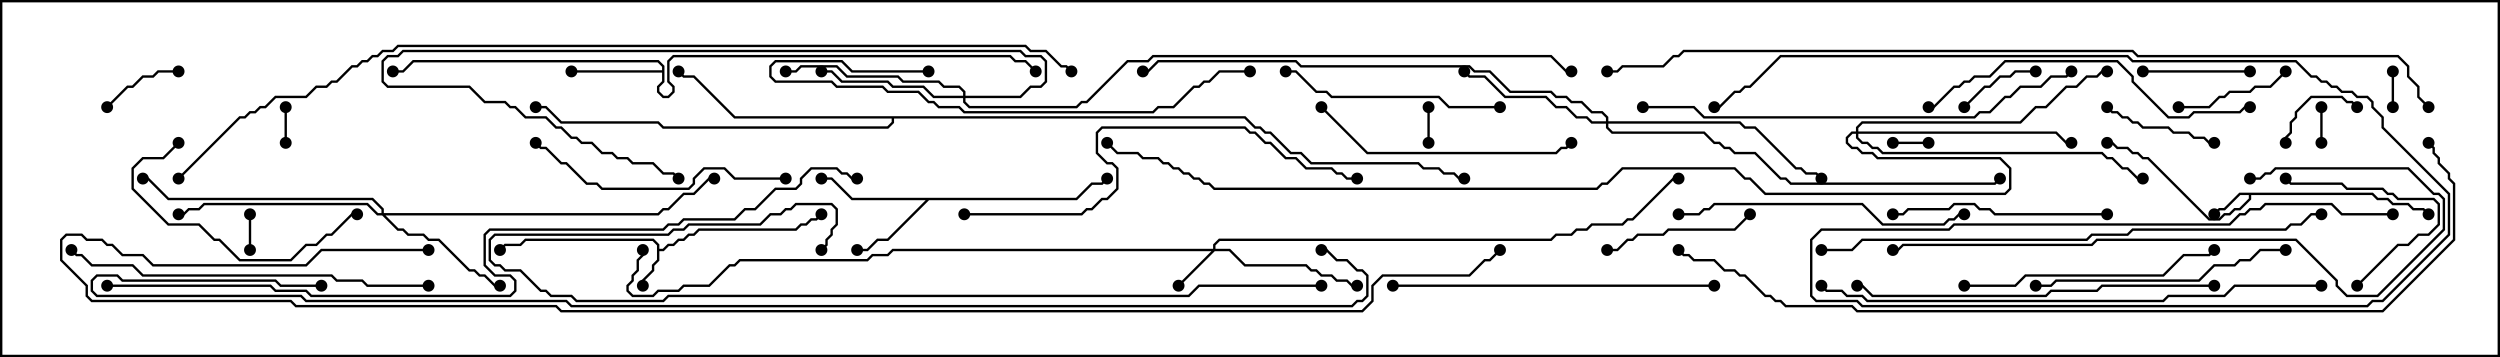 <svg version="1.1" width="105" height="15" xmlns="http://www.w3.org/2000/svg"><path d="M27.593,10.306L27.408,10.121L22.092,10.121L21.878,10.336L21.235,10.336L21.035,10.535L20.965,10.465L21.194,10.236L21.836,10.236L22.051,10.021L27.449,10.021L27.693,10.265L27.693,10.45L27.836,10.45L28.051,10.236L28.265,10.236L28.479,10.021L28.694,10.021L28.908,9.807L29.122,9.807L29.336,9.593L33.408,9.593L33.622,9.379L33.836,9.379L34.051,9.164L34.265,9.164L34.465,8.965L34.535,9.035L34.306,9.264L34.092,9.264L33.878,9.479L33.664,9.479L33.449,9.693L29.378,9.693L29.164,9.907L28.949,9.907L28.735,10.121L28.521,10.121L28.306,10.336L28.092,10.336L27.878,10.55L27.693,10.55L27.693,10.949L27.479,11.164L27.479,11.378L27.05,11.806L27.05,12L26.95,12L26.95,11.765L27.379,11.336L27.379,11.122L27.593,10.908z" stroke="none"/><path d="M99.664,8.093L99.878,8.307L100.306,8.307L100.521,8.521L101.164,8.521L101.378,8.736L101.806,8.736L102.035,8.965L101.965,9.035L101.765,8.836L101.336,8.836L101.122,8.621L100.479,8.621L100.265,8.407L99.836,8.407L99.622,8.193L94.55,8.193L94.55,8.378L94.092,8.836L93.878,8.836L93.664,9.05L93.449,9.05L93.235,9.264L92.765,9.264L90.194,6.693L89.979,6.693L89.765,6.479L89.551,6.479L89.336,6.264L88.908,6.264L88.694,6.05L88.5,6.05L88.5,5.95L88.735,5.95L88.949,6.164L89.378,6.164L89.592,6.379L89.806,6.379L90.021,6.593L90.235,6.593L92.806,9.164L93.194,9.164L93.408,8.95L93.622,8.95L93.836,8.736L94.051,8.736L94.45,8.336L94.45,8.193L94.092,8.193L93.449,8.836L93.235,8.836L93.035,9.035L92.965,8.965L93.194,8.736L93.408,8.736L94.051,8.093z" stroke="none"/><path d="M45.194,8.307L45.836,7.664L46.265,7.664L46.465,7.465L46.535,7.535L46.306,7.764L45.878,7.764L45.235,8.407L39.021,8.407L37.306,10.121L36.878,10.121L36.449,10.55L36,10.55L36,10.45L36.408,10.45L36.836,10.021L37.265,10.021L38.879,8.407L35.765,8.407L34.908,7.55L34.5,7.55L34.5,7.45L34.949,7.45L35.806,8.307z" stroke="none"/><path d="M27.807,2.95L27.807,2.806L27.622,2.621L17.378,2.621L16.949,3.05L16.5,3.05L16.5,2.95L16.908,2.95L17.336,2.521L27.664,2.521L27.907,2.765L27.907,3.449L27.693,3.664L27.693,3.836L27.878,4.021L28.051,4.021L28.236,3.836L28.236,3.664L28.021,3.449L28.021,2.551L28.265,2.307L42.449,2.307L42.664,2.521L43.092,2.521L43.535,2.965L43.465,3.035L43.051,2.621L42.622,2.621L42.408,2.407L28.306,2.407L28.121,2.592L28.121,3.408L28.336,3.622L28.336,3.878L28.092,4.121L27.836,4.121L27.593,3.878L27.593,3.622L27.807,3.408L27.807,3.05L24,3.05L24,2.95z" stroke="none"/><path d="M52.306,4.879L52.735,5.307L52.949,5.307L53.164,5.521L53.378,5.521L54.235,6.379L54.664,6.379L55.092,6.807L59.592,6.807L59.806,7.021L60.449,7.021L60.664,7.236L61.092,7.236L61.306,7.45L61.5,7.45L61.5,7.55L61.265,7.55L61.051,7.336L60.622,7.336L60.408,7.121L59.765,7.121L59.551,6.907L55.051,6.907L54.622,6.479L54.194,6.479L53.336,5.621L53.122,5.621L52.908,5.407L52.694,5.407L52.265,4.979L37.55,4.979L37.55,5.164L37.306,5.407L27.836,5.407L27.622,5.193L23.551,5.193L22.908,4.55L22.5,4.55L22.5,4.45L22.949,4.45L23.592,5.093L27.664,5.093L27.878,5.307L37.265,5.307L37.45,5.122L37.45,4.979L30.836,4.979L29.122,3.264L28.694,3.264L28.465,3.035L28.535,2.965L28.735,3.164L29.164,3.164L30.878,4.879z" stroke="none"/><path d="M50.95,10.45L50.95,10.265L51.194,10.021L65.122,10.021L65.336,9.807L65.979,9.807L66.194,9.593L66.622,9.593L66.836,9.379L68.122,9.379L68.336,9.164L68.551,9.164L70.265,7.45L70.5,7.45L70.5,7.55L70.306,7.55L68.592,9.264L68.378,9.264L68.164,9.479L66.878,9.479L66.664,9.693L66.235,9.693L66.021,9.907L65.378,9.907L65.164,10.121L51.235,10.121L51.05,10.306L51.05,10.45L51.664,10.45L52.306,11.093L54.878,11.093L55.092,11.307L55.306,11.307L55.521,11.521L55.949,11.521L56.164,11.736L56.592,11.736L56.806,11.95L57,11.95L57,12.05L56.765,12.05L56.551,11.836L56.122,11.836L55.908,11.621L55.479,11.621L55.265,11.407L55.051,11.407L54.836,11.193L52.265,11.193L51.622,10.55L51.021,10.55L49.535,12.035L49.465,11.965L50.879,10.55L37.521,10.55L37.306,10.764L36.664,10.764L36.449,10.979L31.092,10.979L30.878,11.193L30.664,11.193L29.806,12.05L28.735,12.05L28.521,12.264L27.664,12.264L27.449,12.479L26.551,12.479L26.307,12.235L26.307,11.979L26.521,11.765L26.521,11.551L26.736,11.336L26.736,10.908L26.95,10.694L26.95,10.5L27.05,10.5L27.05,10.735L26.836,10.949L26.836,11.378L26.621,11.592L26.621,11.806L26.407,12.021L26.407,12.194L26.592,12.379L27.408,12.379L27.622,12.164L28.479,12.164L28.694,11.95L29.765,11.95L30.622,11.093L30.836,11.093L31.051,10.879L36.408,10.879L36.622,10.664L37.265,10.664L37.479,10.45z" stroke="none"/><path d="M16.021,8.95L16.021,8.806L15.622,8.407L7.051,8.407L6.194,7.55L6,7.55L6,7.45L6.235,7.45L7.092,8.307L15.664,8.307L16.121,8.765L16.121,8.95L27.622,8.95L27.836,8.736L28.051,8.736L28.694,8.093L29.122,8.093L29.765,7.45L30,7.45L30,7.55L29.806,7.55L29.164,8.193L28.735,8.193L28.092,8.836L27.878,8.836L27.664,9.05L16.192,9.05L16.735,9.593L16.949,9.593L17.164,9.807L17.806,9.807L18.021,10.021L18.449,10.021L19.735,11.307L19.949,11.307L20.164,11.521L20.378,11.521L20.806,11.95L21,11.95L21,12.05L20.765,12.05L20.336,11.621L20.122,11.621L19.908,11.407L19.694,11.407L18.408,10.121L17.979,10.121L17.765,9.907L17.122,9.907L16.908,9.693L16.694,9.693L16.051,9.05L15.836,9.05L15.408,8.621L8.592,8.621L8.378,8.836L7.949,8.836L7.735,9.05L7.5,9.05L7.5,8.95L7.694,8.95L7.908,8.736L8.336,8.736L8.551,8.521L15.449,8.521L15.878,8.95z" stroke="none"/><path d="M40.45,4.021L40.45,3.878L40.265,3.693L39.622,3.693L39.408,3.479L37.908,3.479L37.694,3.264L35.551,3.264L35.122,2.836L33.664,2.836L33.449,3.05L33,3.05L33,2.95L33.408,2.95L33.622,2.736L35.164,2.736L35.592,3.164L37.735,3.164L37.949,3.379L39.449,3.379L39.664,3.593L40.306,3.593L40.55,3.836L40.55,4.021L42.836,4.021L43.265,3.593L43.694,3.593L43.879,3.408L43.879,2.592L43.694,2.407L43.051,2.407L42.836,2.193L16.949,2.193L16.735,2.407L16.306,2.407L16.121,2.592L16.121,3.408L16.306,3.593L19.735,3.593L20.378,4.236L21.235,4.236L21.449,4.45L21.664,4.45L22.092,4.879L22.949,4.879L23.378,5.307L23.592,5.307L24.021,5.736L24.235,5.736L24.449,5.95L24.878,5.95L25.306,6.379L25.735,6.379L25.949,6.593L26.378,6.593L26.592,6.807L27.449,6.807L27.878,7.236L28.306,7.236L28.535,7.465L28.465,7.535L28.265,7.336L27.836,7.336L27.408,6.907L26.551,6.907L26.336,6.693L25.908,6.693L25.694,6.479L25.265,6.479L24.836,6.05L24.408,6.05L24.194,5.836L23.979,5.836L23.551,5.407L23.336,5.407L22.908,4.979L22.051,4.979L21.622,4.55L21.408,4.55L21.194,4.336L20.336,4.336L19.694,3.693L16.265,3.693L16.021,3.449L16.021,2.551L16.265,2.307L16.694,2.307L16.908,2.093L42.878,2.093L43.092,2.307L43.735,2.307L43.979,2.551L43.979,3.449L43.735,3.693L43.306,3.693L42.878,4.121L40.55,4.121L40.55,4.265L40.735,4.45L45.194,4.45L45.408,4.236L45.622,4.236L47.336,2.521L48.194,2.521L48.408,2.307L65.164,2.307L65.806,2.95L66,2.95L66,3.05L65.765,3.05L65.122,2.407L48.449,2.407L48.235,2.621L47.378,2.621L45.664,4.336L45.449,4.336L45.235,4.55L40.694,4.55L40.45,4.306L40.45,4.121L39.194,4.121L38.765,3.693L37.479,3.693L37.265,3.479L35.336,3.479L34.908,3.05L34.5,3.05L34.5,2.95L34.949,2.95L35.378,3.379L37.306,3.379L37.521,3.593L38.806,3.593L39.235,4.021z" stroke="none"/><path d="M67.45,5.093L67.45,4.949L67.265,4.764L66.836,4.764L66.408,4.336L65.979,4.336L65.765,4.121L65.336,4.121L65.122,3.907L63.408,3.907L62.551,3.05L61.908,3.05L61.694,2.836L54.622,2.836L54.408,2.621L48.664,2.621L48.235,3.05L48,3.05L48,2.95L48.194,2.95L48.622,2.521L54.449,2.521L54.664,2.736L61.735,2.736L61.949,2.95L62.592,2.95L63.449,3.807L65.164,3.807L65.378,4.021L65.806,4.021L66.021,4.236L66.449,4.236L66.878,4.664L67.306,4.664L67.55,4.908L67.55,5.093L73.092,5.093L73.306,5.307L73.735,5.307L75.449,7.021L75.664,7.021L75.878,7.236L76.306,7.236L76.535,7.465L76.465,7.535L76.265,7.336L75.836,7.336L75.622,7.121L75.408,7.121L73.694,5.407L73.265,5.407L73.051,5.193L67.55,5.193L67.55,5.336L67.735,5.521L71.592,5.521L72.021,5.95L72.235,5.95L72.449,6.164L72.664,6.164L72.878,6.379L73.735,6.379L74.806,7.45L75.021,7.45L75.235,7.664L83.765,7.664L83.965,7.465L84.035,7.535L83.806,7.764L75.194,7.764L74.979,7.55L74.765,7.55L73.694,6.479L72.836,6.479L72.622,6.264L72.408,6.264L72.194,6.05L71.979,6.05L71.551,5.621L67.694,5.621L67.45,5.378L67.45,5.193L66.836,5.193L66.622,4.979L66.194,4.979L65.765,4.55L65.336,4.55L64.908,4.121L63.194,4.121L62.336,3.264L61.694,3.264L61.465,3.035L61.535,2.965L61.735,3.164L62.378,3.164L63.235,4.021L64.949,4.021L65.378,4.45L65.806,4.45L66.235,4.879L66.664,4.879L66.878,5.093z" stroke="none"/><path d="M77.95,5.521L77.95,5.336L78.194,5.093L84.836,5.093L85.479,4.45L85.908,4.45L86.765,3.593L87.194,3.593L87.622,3.164L88.051,3.164L88.265,2.95L88.5,2.95L88.5,3.05L88.306,3.05L88.092,3.264L87.664,3.264L87.235,3.693L86.806,3.693L85.949,4.55L85.521,4.55L84.878,5.193L78.235,5.193L78.05,5.378L78.05,5.521L86.378,5.521L86.806,5.95L87,5.95L87,6.05L86.765,6.05L86.336,5.621L78.05,5.621L78.05,5.765L78.235,5.95L78.449,5.95L78.664,6.164L78.878,6.164L79.092,6.379L88.306,6.379L88.521,6.593L88.735,6.593L89.164,7.021L89.378,7.021L89.806,7.45L90,7.45L90,7.55L89.765,7.55L89.336,7.121L89.122,7.121L88.694,6.693L88.479,6.693L88.265,6.479L79.051,6.479L78.836,6.264L78.622,6.264L78.408,6.05L78.194,6.05L77.95,5.806L77.95,5.621L77.806,5.621L77.621,5.806L77.621,5.979L77.806,6.164L78.021,6.164L78.235,6.379L78.664,6.379L78.878,6.593L84.021,6.593L84.479,7.051L84.479,7.949L84.235,8.193L74.122,8.193L73.479,7.55L73.265,7.55L72.836,7.121L68.164,7.121L67.521,7.764L67.306,7.764L67.092,7.979L50.979,7.979L50.765,7.764L50.551,7.764L50.336,7.55L50.122,7.55L49.908,7.336L49.694,7.336L49.479,7.121L49.265,7.121L49.051,6.907L48.836,6.907L48.622,6.693L47.979,6.693L47.765,6.479L46.908,6.479L46.465,6.035L46.535,5.965L46.949,6.379L47.806,6.379L48.021,6.593L48.664,6.593L48.878,6.807L49.092,6.807L49.306,7.021L49.521,7.021L49.735,7.236L49.949,7.236L50.164,7.45L50.378,7.45L50.592,7.664L50.806,7.664L51.021,7.879L67.051,7.879L67.265,7.664L67.479,7.664L68.122,7.021L72.878,7.021L73.306,7.45L73.521,7.45L74.164,8.093L84.194,8.093L84.379,7.908L84.379,7.092L83.979,6.693L78.836,6.693L78.622,6.479L78.194,6.479L77.979,6.264L77.765,6.264L77.521,6.021L77.521,5.765L77.765,5.521z" stroke="none"/><path d="M10.55,10.5L10.45,10.5L10.45,9L10.55,9z" stroke="none"/><path d="M100.55,4.5L100.45,4.5L100.45,3L100.55,3z" stroke="none"/><path d="M81,5.95L81,6.05L79.5,6.05L79.5,5.95z" stroke="none"/><path d="M12.05,6L11.95,6L11.95,4.5L12.05,4.5z" stroke="none"/><path d="M97.55,6L97.45,6L97.45,4.5L97.55,4.5z" stroke="none"/><path d="M59.95,4.5L60.05,4.5L60.05,6L59.95,6z" stroke="none"/><path d="M4.535,4.535L4.465,4.465L5.336,3.593L5.551,3.593L5.979,3.164L6.408,3.164L6.622,2.95L7.5,2.95L7.5,3.05L6.664,3.05L6.449,3.264L6.021,3.264L5.592,3.693L5.378,3.693z" stroke="none"/><path d="M82.535,4.535L82.465,4.465L83.336,3.593L83.551,3.593L83.979,3.164L84.408,3.164L84.622,2.95L85.5,2.95L85.5,3.05L84.664,3.05L84.449,3.264L84.021,3.264L83.592,3.693L83.378,3.693z" stroke="none"/><path d="M99.035,4.465L98.965,4.535L98.765,4.336L98.551,4.336L98.336,4.121L97.092,4.121L96.479,4.735L96.479,4.949L96.264,5.164L96.264,5.592L96.05,5.806L96.05,6L95.95,6L95.95,5.765L96.164,5.551L96.164,5.122L96.379,4.908L96.379,4.694L97.051,4.021L98.378,4.021L98.592,4.236L98.806,4.236z" stroke="none"/><path d="M90,3.05L90,2.95L94.5,2.95L94.5,3.05z" stroke="none"/><path d="M88.465,4.535L88.535,4.465L88.735,4.664L88.949,4.664L89.164,4.879L89.378,4.879L89.592,5.093L89.806,5.093L90.021,5.307L91.092,5.307L91.306,5.521L91.949,5.521L92.164,5.736L92.592,5.736L92.806,5.95L93,5.95L93,6.05L92.765,6.05L92.551,5.836L92.122,5.836L91.908,5.621L91.265,5.621L91.051,5.407L89.979,5.407L89.765,5.193L89.551,5.193L89.336,4.979L89.122,4.979L88.908,4.764L88.694,4.764z" stroke="none"/><path d="M91.5,4.55L91.5,4.45L92.765,4.45L93.194,4.021L93.408,4.021L93.622,3.807L94.479,3.807L94.694,3.593L95.336,3.593L95.965,2.965L96.035,3.035L95.378,3.693L94.735,3.693L94.521,3.907L93.664,3.907L93.449,4.121L93.235,4.121L92.806,4.55z" stroke="none"/><path d="M99.035,12.035L98.965,11.965L100.694,10.236L101.122,10.236L101.551,9.807L101.979,9.807L102.379,9.408L102.379,8.592L102.194,8.407L100.694,8.407L100.479,8.193L100.265,8.193L100.051,7.979L98.551,7.979L98.336,7.764L96.194,7.764L95.965,7.535L96.035,7.465L96.235,7.664L98.378,7.664L98.592,7.879L100.092,7.879L100.306,8.093L100.521,8.093L100.735,8.307L102.235,8.307L102.479,8.551L102.479,9.449L102.021,9.907L101.592,9.907L101.164,10.336L100.735,10.336z" stroke="none"/><path d="M67.5,10.55L67.5,10.45L67.908,10.45L68.336,10.021L68.551,10.021L68.765,9.807L69.836,9.807L70.051,9.593L72.836,9.593L73.465,8.965L73.535,9.035L72.878,9.693L70.092,9.693L69.878,9.907L68.806,9.907L68.592,10.121L68.378,10.121L67.949,10.55z" stroke="none"/><path d="M7.465,5.965L7.535,6.035L6.878,6.693L6.021,6.693L5.621,7.092L5.621,7.908L7.092,9.379L8.378,9.379L9.021,10.021L9.235,10.021L10.092,10.879L12.194,10.879L12.836,10.236L13.265,10.236L13.694,9.807L13.908,9.807L14.765,8.95L15,8.95L15,9.05L14.806,9.05L13.949,9.907L13.735,9.907L13.306,10.336L12.878,10.336L12.235,10.979L10.051,10.979L9.194,10.121L8.979,10.121L8.336,9.479L7.051,9.479L5.521,7.949L5.521,7.051L5.979,6.593L6.836,6.593z" stroke="none"/><path d="M88.5,8.95L88.5,9.05L83.765,9.05L83.551,8.836L83.122,8.836L82.908,8.621L82.092,8.621L81.878,8.836L80.164,8.836L79.949,9.05L79.5,9.05L79.5,8.95L79.908,8.95L80.122,8.736L81.836,8.736L82.051,8.521L82.949,8.521L83.164,8.736L83.592,8.736L83.806,8.95z" stroke="none"/><path d="M63,4.45L63,4.55L60.836,4.55L60.408,4.121L55.908,4.121L55.694,3.907L55.265,3.907L54.408,3.05L54,3.05L54,2.95L54.449,2.95L55.306,3.807L55.735,3.807L55.949,4.021L60.449,4.021L60.878,4.45z" stroke="none"/><path d="M33,7.45L33,7.55L30.836,7.55L30.408,7.121L29.592,7.121L29.193,7.521L29.193,7.735L28.949,7.979L25.265,7.979L25.051,7.764L24.622,7.764L23.765,6.907L23.551,6.907L22.908,6.264L22.694,6.264L22.465,6.035L22.535,5.965L22.735,6.164L22.949,6.164L23.592,6.807L23.806,6.807L24.664,7.664L25.092,7.664L25.306,7.879L28.908,7.879L29.093,7.694L29.093,7.479L29.551,7.021L30.449,7.021L30.878,7.45z" stroke="none"/><path d="M82.5,12.05L82.5,11.95L84.622,11.95L85.051,11.521L90.836,11.521L91.694,10.664L92.765,10.664L92.965,10.465L93.035,10.535L92.806,10.764L91.735,10.764L90.878,11.621L85.092,11.621L84.664,12.05z" stroke="none"/><path d="M96,10.45L96,10.55L94.949,10.55L94.521,10.979L94.092,10.979L93.878,11.193L93.021,11.193L92.378,11.836L86.378,11.836L86.164,12.05L85.5,12.05L85.5,11.95L86.122,11.95L86.336,11.736L92.336,11.736L92.979,11.093L93.836,11.093L94.051,10.879L94.479,10.879L94.908,10.45z" stroke="none"/><path d="M55.465,4.535L55.535,4.465L57.449,6.379L65.336,6.379L65.551,6.164L65.765,6.164L65.965,5.965L66.035,6.035L65.806,6.264L65.592,6.264L65.378,6.479L57.408,6.479z" stroke="none"/><path d="M70.5,9.05L70.5,8.95L71.336,8.95L71.551,8.736L71.765,8.736L71.979,8.521L78.235,8.521L79.092,9.379L81.622,9.379L81.836,9.164L82.051,9.164L82.265,8.95L82.5,8.95L82.5,9.05L82.306,9.05L82.092,9.264L81.878,9.264L81.664,9.479L79.051,9.479L78.194,8.621L72.021,8.621L71.806,8.836L71.592,8.836L71.378,9.05z" stroke="none"/><path d="M39,2.95L39,3.05L35.765,3.05L35.336,2.621L32.592,2.621L32.407,2.806L32.407,3.194L32.592,3.379L34.949,3.379L35.164,3.593L37.092,3.593L37.306,3.807L38.592,3.807L39.021,4.236L39.235,4.236L39.449,4.45L40.306,4.45L40.521,4.664L48.408,4.664L48.622,4.45L49.265,4.45L50.122,3.593L50.336,3.593L50.551,3.379L50.765,3.379L51.194,2.95L52.5,2.95L52.5,3.05L51.235,3.05L50.806,3.479L50.592,3.479L50.378,3.693L50.164,3.693L49.306,4.55L48.664,4.55L48.449,4.764L40.479,4.764L40.265,4.55L39.408,4.55L39.194,4.336L38.979,4.336L38.551,3.907L37.265,3.907L37.051,3.693L35.122,3.693L34.908,3.479L32.551,3.479L32.307,3.235L32.307,2.765L32.551,2.521L35.378,2.521L35.806,2.95z" stroke="none"/><path d="M81,4.55L81,4.45L81.194,4.45L82.051,3.593L82.265,3.593L82.479,3.379L82.694,3.379L82.908,3.164L83.551,3.164L84.194,2.521L88.949,2.521L89.621,3.194L89.621,3.408L91.092,4.879L91.908,4.879L92.122,4.664L94.051,4.664L94.265,4.45L94.5,4.45L94.5,4.55L94.306,4.55L94.092,4.764L92.164,4.764L91.949,4.979L91.051,4.979L89.521,3.449L89.521,3.235L88.908,2.621L84.235,2.621L83.592,3.264L82.949,3.264L82.735,3.479L82.521,3.479L82.306,3.693L82.092,3.693L81.235,4.55z" stroke="none"/><path d="M58.5,12.05L58.5,11.95L72,11.95L72,12.05z" stroke="none"/><path d="M93,11.95L93,12.05L88.306,12.05L88.092,12.264L86.164,12.264L85.949,12.479L78.622,12.479L78.194,12.05L78,12.05L78,11.95L78.235,11.95L78.664,12.379L85.908,12.379L86.122,12.164L88.051,12.164L88.265,11.95z" stroke="none"/><path d="M18,11.95L18,12.05L15.408,12.05L15.194,11.836L14.122,11.836L13.908,11.621L5.979,11.621L5.551,11.193L3.836,11.193L3.408,10.764L3.194,10.764L2.965,10.535L3.035,10.465L3.235,10.664L3.449,10.664L3.878,11.093L5.592,11.093L6.021,11.521L13.949,11.521L14.164,11.736L15.235,11.736L15.449,11.95z" stroke="none"/><path d="M94.5,7.55L94.5,7.45L94.908,7.45L95.122,7.236L95.336,7.236L95.551,7.021L101.164,7.021L102.235,8.093L102.449,8.093L102.693,8.336L102.693,9.664L99.878,12.479L98.551,12.479L98.093,12.021L98.093,11.806L96.408,10.121L88.092,10.121L87.878,10.336L79.949,10.336L79.735,10.55L79.5,10.55L79.5,10.45L79.694,10.45L79.908,10.236L87.836,10.236L88.051,10.021L96.449,10.021L98.193,11.765L98.193,11.979L98.592,12.379L99.836,12.379L102.593,9.622L102.593,8.378L102.408,8.193L102.194,8.193L101.122,7.121L95.592,7.121L95.378,7.336L95.164,7.336L94.949,7.55z" stroke="none"/><path d="M40.5,9.05L40.5,8.95L45.408,8.95L45.622,8.736L45.836,8.736L46.265,8.307L46.479,8.307L46.879,7.908L46.879,7.092L46.694,6.907L46.479,6.907L46.021,6.449L46.021,5.551L46.265,5.307L52.306,5.307L52.521,5.521L52.735,5.521L53.164,5.95L53.378,5.95L54.021,6.593L54.449,6.593L54.878,7.021L55.949,7.021L56.164,7.236L56.378,7.236L56.592,7.45L57,7.45L57,7.55L56.551,7.55L56.336,7.336L56.122,7.336L55.908,7.121L54.836,7.121L54.408,6.693L53.979,6.693L53.336,6.05L53.122,6.05L52.694,5.621L52.479,5.621L52.265,5.407L46.306,5.407L46.121,5.592L46.121,6.408L46.521,6.807L46.735,6.807L46.979,7.051L46.979,7.949L46.521,8.407L46.306,8.407L45.878,8.836L45.664,8.836L45.449,9.05z" stroke="none"/><path d="M69,4.55L69,4.45L71.164,4.45L71.592,4.879L82.908,4.879L83.122,4.664L83.551,4.664L84.194,4.021L84.408,4.021L84.836,3.593L85.694,3.593L86.122,3.164L86.765,3.164L86.965,2.965L87.035,3.035L86.806,3.264L86.164,3.264L85.735,3.693L84.878,3.693L84.449,4.121L84.235,4.121L83.592,4.764L83.164,4.764L82.949,4.979L71.551,4.979L71.122,4.55z" stroke="none"/><path d="M97.5,11.95L97.5,12.05L93.878,12.05L93.449,12.479L91.092,12.479L90.878,12.693L78.408,12.693L78.194,12.479L77.551,12.479L77.336,12.264L76.694,12.264L76.465,12.035L76.535,11.965L76.735,12.164L77.378,12.164L77.592,12.379L78.235,12.379L78.449,12.593L90.836,12.593L91.051,12.379L93.408,12.379L93.836,11.95z" stroke="none"/><path d="M55.5,11.95L55.5,12.05L50.378,12.05L49.949,12.479L28.092,12.479L27.878,12.693L24.194,12.693L23.979,12.479L23.122,12.479L22.908,12.264L22.694,12.264L21.836,11.407L21.194,11.407L20.979,11.193L20.765,11.193L20.521,10.949L20.521,10.051L20.765,9.807L28.051,9.807L28.265,9.593L28.694,9.593L28.908,9.379L31.908,9.379L32.336,8.95L32.765,8.95L32.979,8.736L33.194,8.736L33.408,8.521L34.949,8.521L35.193,8.765L35.193,9.449L34.979,9.664L34.979,9.878L34.764,10.092L34.764,10.306L34.535,10.535L34.465,10.465L34.664,10.265L34.664,10.051L34.879,9.836L34.879,9.622L35.093,9.408L35.093,8.806L34.908,8.621L33.449,8.621L33.235,8.836L33.021,8.836L32.806,9.05L32.378,9.05L31.949,9.479L28.949,9.479L28.735,9.693L28.306,9.693L28.092,9.907L20.806,9.907L20.621,10.092L20.621,10.908L20.806,11.093L21.021,11.093L21.235,11.307L21.878,11.307L22.735,12.164L22.949,12.164L23.164,12.379L24.021,12.379L24.235,12.593L27.836,12.593L28.051,12.379L49.908,12.379L50.336,11.95z" stroke="none"/><path d="M76.5,10.55L76.5,10.45L77.765,10.45L78.194,10.021L87.622,10.021L87.836,9.807L89.336,9.807L89.551,9.593L95.979,9.593L96.194,9.379L96.622,9.379L97.051,8.95L97.5,8.95L97.5,9.05L97.092,9.05L96.664,9.479L96.235,9.479L96.021,9.693L89.592,9.693L89.378,9.907L87.878,9.907L87.664,10.121L78.235,10.121L77.806,10.55z" stroke="none"/><path d="M100.5,8.95L100.5,9.05L98.336,9.05L97.908,8.621L95.164,8.621L94.949,8.836L94.521,8.836L94.306,9.05L94.092,9.05L93.664,9.479L82.092,9.479L81.878,9.693L76.521,9.693L76.121,10.092L76.121,12.408L76.306,12.593L78.021,12.593L78.235,12.807L99.408,12.807L99.622,12.593L100.051,12.593L102.807,9.836L102.807,8.164L100.021,5.378L100.021,4.949L99.593,4.521L99.593,4.306L99.408,4.121L98.979,4.121L98.765,3.907L98.336,3.907L98.122,3.693L97.908,3.693L97.694,3.479L97.479,3.479L97.265,3.264L97.051,3.264L96.408,2.621L89.551,2.621L89.336,2.407L74.806,2.407L73.521,3.693L73.306,3.693L73.092,3.907L72.878,3.907L72.235,4.55L72,4.55L72,4.45L72.194,4.45L72.836,3.807L73.051,3.807L73.265,3.593L73.479,3.593L74.765,2.307L89.378,2.307L89.592,2.521L96.449,2.521L97.092,3.164L97.306,3.164L97.521,3.379L97.735,3.379L97.949,3.593L98.164,3.593L98.378,3.807L98.806,3.807L99.021,4.021L99.449,4.021L99.693,4.265L99.693,4.479L100.121,4.908L100.121,5.336L102.907,8.122L102.907,9.878L100.092,12.693L99.664,12.693L99.449,12.907L78.194,12.907L77.979,12.693L76.265,12.693L76.021,12.449L76.021,10.051L76.479,9.593L81.836,9.593L82.051,9.379L93.622,9.379L94.051,8.95L94.265,8.95L94.479,8.736L94.908,8.736L95.122,8.521L97.949,8.521L98.378,8.95z" stroke="none"/><path d="M4.5,12.05L4.5,11.95L11.378,11.95L11.592,12.164L12.878,12.164L13.092,12.379L21.408,12.379L21.593,12.194L21.593,11.806L21.408,11.621L20.765,11.621L20.307,11.164L20.307,9.836L20.551,9.593L27.836,9.593L28.051,9.379L28.479,9.379L28.694,9.164L30.836,9.164L31.265,8.736L31.694,8.736L32.551,7.879L33.408,7.879L33.593,7.694L33.593,7.479L34.051,7.021L35.164,7.021L35.378,7.236L35.592,7.236L35.806,7.45L36,7.45L36,7.55L35.765,7.55L35.551,7.336L35.336,7.336L35.122,7.121L34.092,7.121L33.693,7.521L33.693,7.735L33.449,7.979L32.592,7.979L31.735,8.836L31.306,8.836L30.878,9.264L28.735,9.264L28.521,9.479L28.092,9.479L27.878,9.693L20.592,9.693L20.407,9.878L20.407,11.122L20.806,11.521L21.449,11.521L21.693,11.765L21.693,12.235L21.449,12.479L13.051,12.479L12.836,12.264L11.551,12.264L11.336,12.05z" stroke="none"/><path d="M70.465,10.535L70.535,10.465L70.735,10.664L70.949,10.664L71.164,10.879L72.021,10.879L72.449,11.307L72.878,11.307L73.092,11.521L73.306,11.521L74.164,12.379L74.378,12.379L74.592,12.593L74.806,12.593L75.021,12.807L77.806,12.807L78.021,13.021L100.051,13.021L103.021,10.051L103.021,7.735L102.807,7.521L102.807,7.306L102.379,6.878L102.379,6.664L102.164,6.449L102.164,6.235L101.965,6.035L102.035,5.965L102.264,6.194L102.264,6.408L102.479,6.622L102.479,6.836L102.907,7.265L102.907,7.479L103.121,7.694L103.121,10.092L100.092,13.121L77.979,13.121L77.765,12.907L74.979,12.907L74.765,12.693L74.551,12.693L74.336,12.479L74.122,12.479L73.265,11.621L73.051,11.621L72.836,11.407L72.408,11.407L71.979,10.979L71.122,10.979L70.908,10.764L70.694,10.764z" stroke="none"/><path d="M102.035,4.465L101.965,4.535L101.521,4.092L101.521,3.664L101.093,3.235L101.093,2.806L100.694,2.407L89.765,2.407L89.551,2.193L70.735,2.193L70.521,2.407L70.306,2.407L69.878,2.836L68.164,2.836L67.949,3.05L67.5,3.05L67.5,2.95L67.908,2.95L68.122,2.736L69.836,2.736L70.265,2.307L70.479,2.307L70.694,2.093L89.592,2.093L89.806,2.307L100.735,2.307L101.193,2.765L101.193,3.194L101.621,3.622L101.621,4.051z" stroke="none"/><path d="M7.535,7.535L7.465,7.465L10.051,4.879L10.265,4.879L10.479,4.664L10.694,4.664L10.908,4.45L11.122,4.45L11.551,4.021L12.836,4.021L13.265,3.593L13.694,3.593L13.908,3.379L14.122,3.379L14.765,2.736L14.979,2.736L15.194,2.521L15.408,2.521L15.622,2.307L15.836,2.307L16.051,2.093L16.479,2.093L16.694,1.879L43.092,1.879L43.306,2.093L43.949,2.093L44.592,2.736L44.806,2.736L45.035,2.965L44.965,3.035L44.765,2.836L44.551,2.836L43.908,2.193L43.265,2.193L43.051,1.979L16.735,1.979L16.521,2.193L16.092,2.193L15.878,2.407L15.664,2.407L15.449,2.621L15.235,2.621L15.021,2.836L14.806,2.836L14.164,3.479L13.949,3.479L13.735,3.693L13.306,3.693L12.878,4.121L11.592,4.121L11.164,4.55L10.949,4.55L10.735,4.764L10.521,4.764L10.306,4.979L10.092,4.979z" stroke="none"/><path d="M13.5,11.95L13.5,12.05L11.765,12.05L11.551,11.836L5.122,11.836L4.908,11.621L4.092,11.621L3.907,11.806L3.907,12.194L4.092,12.379L12.664,12.379L12.878,12.593L23.806,12.593L24.021,12.807L56.765,12.807L56.979,12.593L57.194,12.593L57.379,12.408L57.379,11.592L57.194,11.407L56.979,11.407L56.551,10.979L56.122,10.979L55.694,10.55L55.5,10.55L55.5,10.45L55.735,10.45L56.164,10.879L56.592,10.879L57.021,11.307L57.235,11.307L57.479,11.551L57.479,12.449L57.235,12.693L57.021,12.693L56.806,12.907L23.979,12.907L23.765,12.693L12.836,12.693L12.622,12.479L4.051,12.479L3.807,12.235L3.807,11.765L4.051,11.521L4.949,11.521L5.164,11.736L11.592,11.736L11.806,11.95z" stroke="none"/><path d="M18,10.45L18,10.55L13.521,10.55L12.878,11.193L6.408,11.193L5.979,10.764L5.122,10.764L4.694,10.336L4.479,10.336L4.265,10.121L3.622,10.121L3.408,9.907L2.806,9.907L2.621,10.092L2.621,10.908L3.693,11.979L3.693,12.408L3.878,12.593L12.235,12.593L12.449,12.807L23.378,12.807L23.592,13.021L57.194,13.021L57.593,12.622L57.593,11.979L58.051,11.521L61.694,11.521L62.336,10.879L62.551,10.879L62.965,10.465L63.035,10.535L62.592,10.979L62.378,10.979L61.735,11.621L58.092,11.621L57.693,12.021L57.693,12.664L57.235,13.121L23.551,13.121L23.336,12.907L12.408,12.907L12.194,12.693L3.836,12.693L3.593,12.449L3.593,12.021L2.521,10.949L2.521,10.051L2.765,9.807L3.449,9.807L3.664,10.021L4.306,10.021L4.521,10.236L4.735,10.236L5.164,10.664L6.021,10.664L6.449,11.093L12.836,11.093L13.479,10.45z" stroke="none"/><circle cx="27" cy="12" r="0.25" stroke-width="0" fill="#000" /><circle cx="21" cy="10.5" r="0.25" stroke-width="0" fill="#000" /><circle cx="34.5" cy="9" r="0.25" stroke-width="0" fill="#000" /><circle cx="93" cy="9" r="0.25" stroke-width="0" fill="#000" /><circle cx="88.5" cy="6" r="0.25" stroke-width="0" fill="#000" /><circle cx="102" cy="9" r="0.25" stroke-width="0" fill="#000" /><circle cx="36" cy="10.5" r="0.25" stroke-width="0" fill="#000" /><circle cx="34.5" cy="7.5" r="0.25" stroke-width="0" fill="#000" /><circle cx="46.5" cy="7.5" r="0.25" stroke-width="0" fill="#000" /><circle cx="24" cy="3" r="0.25" stroke-width="0" fill="#000" /><circle cx="16.5" cy="3" r="0.25" stroke-width="0" fill="#000" /><circle cx="43.5" cy="3" r="0.25" stroke-width="0" fill="#000" /><circle cx="28.5" cy="3" r="0.25" stroke-width="0" fill="#000" /><circle cx="22.5" cy="4.5" r="0.25" stroke-width="0" fill="#000" /><circle cx="61.5" cy="7.5" r="0.25" stroke-width="0" fill="#000" /><circle cx="49.5" cy="12" r="0.25" stroke-width="0" fill="#000" /><circle cx="57" cy="12" r="0.25" stroke-width="0" fill="#000" /><circle cx="70.5" cy="7.5" r="0.25" stroke-width="0" fill="#000" /><circle cx="27" cy="10.5" r="0.25" stroke-width="0" fill="#000" /><circle cx="21" cy="12" r="0.25" stroke-width="0" fill="#000" /><circle cx="7.5" cy="9" r="0.25" stroke-width="0" fill="#000" /><circle cx="6" cy="7.5" r="0.25" stroke-width="0" fill="#000" /><circle cx="30" cy="7.5" r="0.25" stroke-width="0" fill="#000" /><circle cx="34.5" cy="3" r="0.25" stroke-width="0" fill="#000" /><circle cx="33" cy="3" r="0.25" stroke-width="0" fill="#000" /><circle cx="28.5" cy="7.5" r="0.25" stroke-width="0" fill="#000" /><circle cx="66" cy="3" r="0.25" stroke-width="0" fill="#000" /><circle cx="61.5" cy="3" r="0.25" stroke-width="0" fill="#000" /><circle cx="76.5" cy="7.5" r="0.25" stroke-width="0" fill="#000" /><circle cx="84" cy="7.5" r="0.25" stroke-width="0" fill="#000" /><circle cx="48" cy="3" r="0.25" stroke-width="0" fill="#000" /><circle cx="87" cy="6" r="0.25" stroke-width="0" fill="#000" /><circle cx="88.5" cy="3" r="0.25" stroke-width="0" fill="#000" /><circle cx="90" cy="7.5" r="0.25" stroke-width="0" fill="#000" /><circle cx="46.5" cy="6" r="0.25" stroke-width="0" fill="#000" /><circle cx="10.5" cy="10.5" r="0.25" stroke-width="0" fill="#000" /><circle cx="10.5" cy="9" r="0.25" stroke-width="0" fill="#000" /><circle cx="100.5" cy="4.5" r="0.25" stroke-width="0" fill="#000" /><circle cx="100.5" cy="3" r="0.25" stroke-width="0" fill="#000" /><circle cx="81" cy="6" r="0.25" stroke-width="0" fill="#000" /><circle cx="79.5" cy="6" r="0.25" stroke-width="0" fill="#000" /><circle cx="12" cy="6" r="0.25" stroke-width="0" fill="#000" /><circle cx="12" cy="4.5" r="0.25" stroke-width="0" fill="#000" /><circle cx="97.5" cy="6" r="0.25" stroke-width="0" fill="#000" /><circle cx="97.5" cy="4.5" r="0.25" stroke-width="0" fill="#000" /><circle cx="60" cy="4.5" r="0.25" stroke-width="0" fill="#000" /><circle cx="60" cy="6" r="0.25" stroke-width="0" fill="#000" /><circle cx="4.5" cy="4.5" r="0.25" stroke-width="0" fill="#000" /><circle cx="7.5" cy="3" r="0.25" stroke-width="0" fill="#000" /><circle cx="82.5" cy="4.5" r="0.25" stroke-width="0" fill="#000" /><circle cx="85.5" cy="3" r="0.25" stroke-width="0" fill="#000" /><circle cx="99" cy="4.5" r="0.25" stroke-width="0" fill="#000" /><circle cx="96" cy="6" r="0.25" stroke-width="0" fill="#000" /><circle cx="90" cy="3" r="0.25" stroke-width="0" fill="#000" /><circle cx="94.5" cy="3" r="0.25" stroke-width="0" fill="#000" /><circle cx="88.5" cy="4.5" r="0.25" stroke-width="0" fill="#000" /><circle cx="93" cy="6" r="0.25" stroke-width="0" fill="#000" /><circle cx="91.5" cy="4.5" r="0.25" stroke-width="0" fill="#000" /><circle cx="96" cy="3" r="0.25" stroke-width="0" fill="#000" /><circle cx="99" cy="12" r="0.25" stroke-width="0" fill="#000" /><circle cx="96" cy="7.5" r="0.25" stroke-width="0" fill="#000" /><circle cx="67.5" cy="10.5" r="0.25" stroke-width="0" fill="#000" /><circle cx="73.5" cy="9" r="0.25" stroke-width="0" fill="#000" /><circle cx="7.5" cy="6" r="0.25" stroke-width="0" fill="#000" /><circle cx="15" cy="9" r="0.25" stroke-width="0" fill="#000" /><circle cx="88.5" cy="9" r="0.25" stroke-width="0" fill="#000" /><circle cx="79.5" cy="9" r="0.25" stroke-width="0" fill="#000" /><circle cx="63" cy="4.5" r="0.25" stroke-width="0" fill="#000" /><circle cx="54" cy="3" r="0.25" stroke-width="0" fill="#000" /><circle cx="33" cy="7.5" r="0.25" stroke-width="0" fill="#000" /><circle cx="22.5" cy="6" r="0.25" stroke-width="0" fill="#000" /><circle cx="82.5" cy="12" r="0.25" stroke-width="0" fill="#000" /><circle cx="93" cy="10.5" r="0.25" stroke-width="0" fill="#000" /><circle cx="96" cy="10.5" r="0.25" stroke-width="0" fill="#000" /><circle cx="85.5" cy="12" r="0.25" stroke-width="0" fill="#000" /><circle cx="55.5" cy="4.5" r="0.25" stroke-width="0" fill="#000" /><circle cx="66" cy="6" r="0.25" stroke-width="0" fill="#000" /><circle cx="70.5" cy="9" r="0.25" stroke-width="0" fill="#000" /><circle cx="82.5" cy="9" r="0.25" stroke-width="0" fill="#000" /><circle cx="39" cy="3" r="0.25" stroke-width="0" fill="#000" /><circle cx="52.5" cy="3" r="0.25" stroke-width="0" fill="#000" /><circle cx="81" cy="4.5" r="0.25" stroke-width="0" fill="#000" /><circle cx="94.5" cy="4.5" r="0.25" stroke-width="0" fill="#000" /><circle cx="58.5" cy="12" r="0.25" stroke-width="0" fill="#000" /><circle cx="72" cy="12" r="0.25" stroke-width="0" fill="#000" /><circle cx="93" cy="12" r="0.25" stroke-width="0" fill="#000" /><circle cx="78" cy="12" r="0.25" stroke-width="0" fill="#000" /><circle cx="18" cy="12" r="0.25" stroke-width="0" fill="#000" /><circle cx="3" cy="10.5" r="0.25" stroke-width="0" fill="#000" /><circle cx="94.5" cy="7.5" r="0.25" stroke-width="0" fill="#000" /><circle cx="79.5" cy="10.5" r="0.25" stroke-width="0" fill="#000" /><circle cx="40.5" cy="9" r="0.25" stroke-width="0" fill="#000" /><circle cx="57" cy="7.5" r="0.25" stroke-width="0" fill="#000" /><circle cx="69" cy="4.5" r="0.25" stroke-width="0" fill="#000" /><circle cx="87" cy="3" r="0.25" stroke-width="0" fill="#000" /><circle cx="97.5" cy="12" r="0.25" stroke-width="0" fill="#000" /><circle cx="76.5" cy="12" r="0.25" stroke-width="0" fill="#000" /><circle cx="55.5" cy="12" r="0.25" stroke-width="0" fill="#000" /><circle cx="34.5" cy="10.5" r="0.25" stroke-width="0" fill="#000" /><circle cx="76.5" cy="10.5" r="0.25" stroke-width="0" fill="#000" /><circle cx="97.5" cy="9" r="0.25" stroke-width="0" fill="#000" /><circle cx="100.5" cy="9" r="0.25" stroke-width="0" fill="#000" /><circle cx="72" cy="4.5" r="0.25" stroke-width="0" fill="#000" /><circle cx="4.5" cy="12" r="0.25" stroke-width="0" fill="#000" /><circle cx="36" cy="7.5" r="0.25" stroke-width="0" fill="#000" /><circle cx="70.5" cy="10.5" r="0.25" stroke-width="0" fill="#000" /><circle cx="102" cy="6" r="0.25" stroke-width="0" fill="#000" /><circle cx="102" cy="4.5" r="0.25" stroke-width="0" fill="#000" /><circle cx="67.5" cy="3" r="0.25" stroke-width="0" fill="#000" /><circle cx="7.5" cy="7.5" r="0.25" stroke-width="0" fill="#000" /><circle cx="45" cy="3" r="0.25" stroke-width="0" fill="#000" /><circle cx="13.5" cy="12" r="0.25" stroke-width="0" fill="#000" /><circle cx="55.5" cy="10.5" r="0.25" stroke-width="0" fill="#000" /><circle cx="18" cy="10.5" r="0.25" stroke-width="0" fill="#000" /><circle cx="63" cy="10.5" r="0.25" stroke-width="0" fill="#000" /><rect x="0" y="0" width="105" height="15" stroke-width="0.2" stroke="#000" fill="none" /></svg>